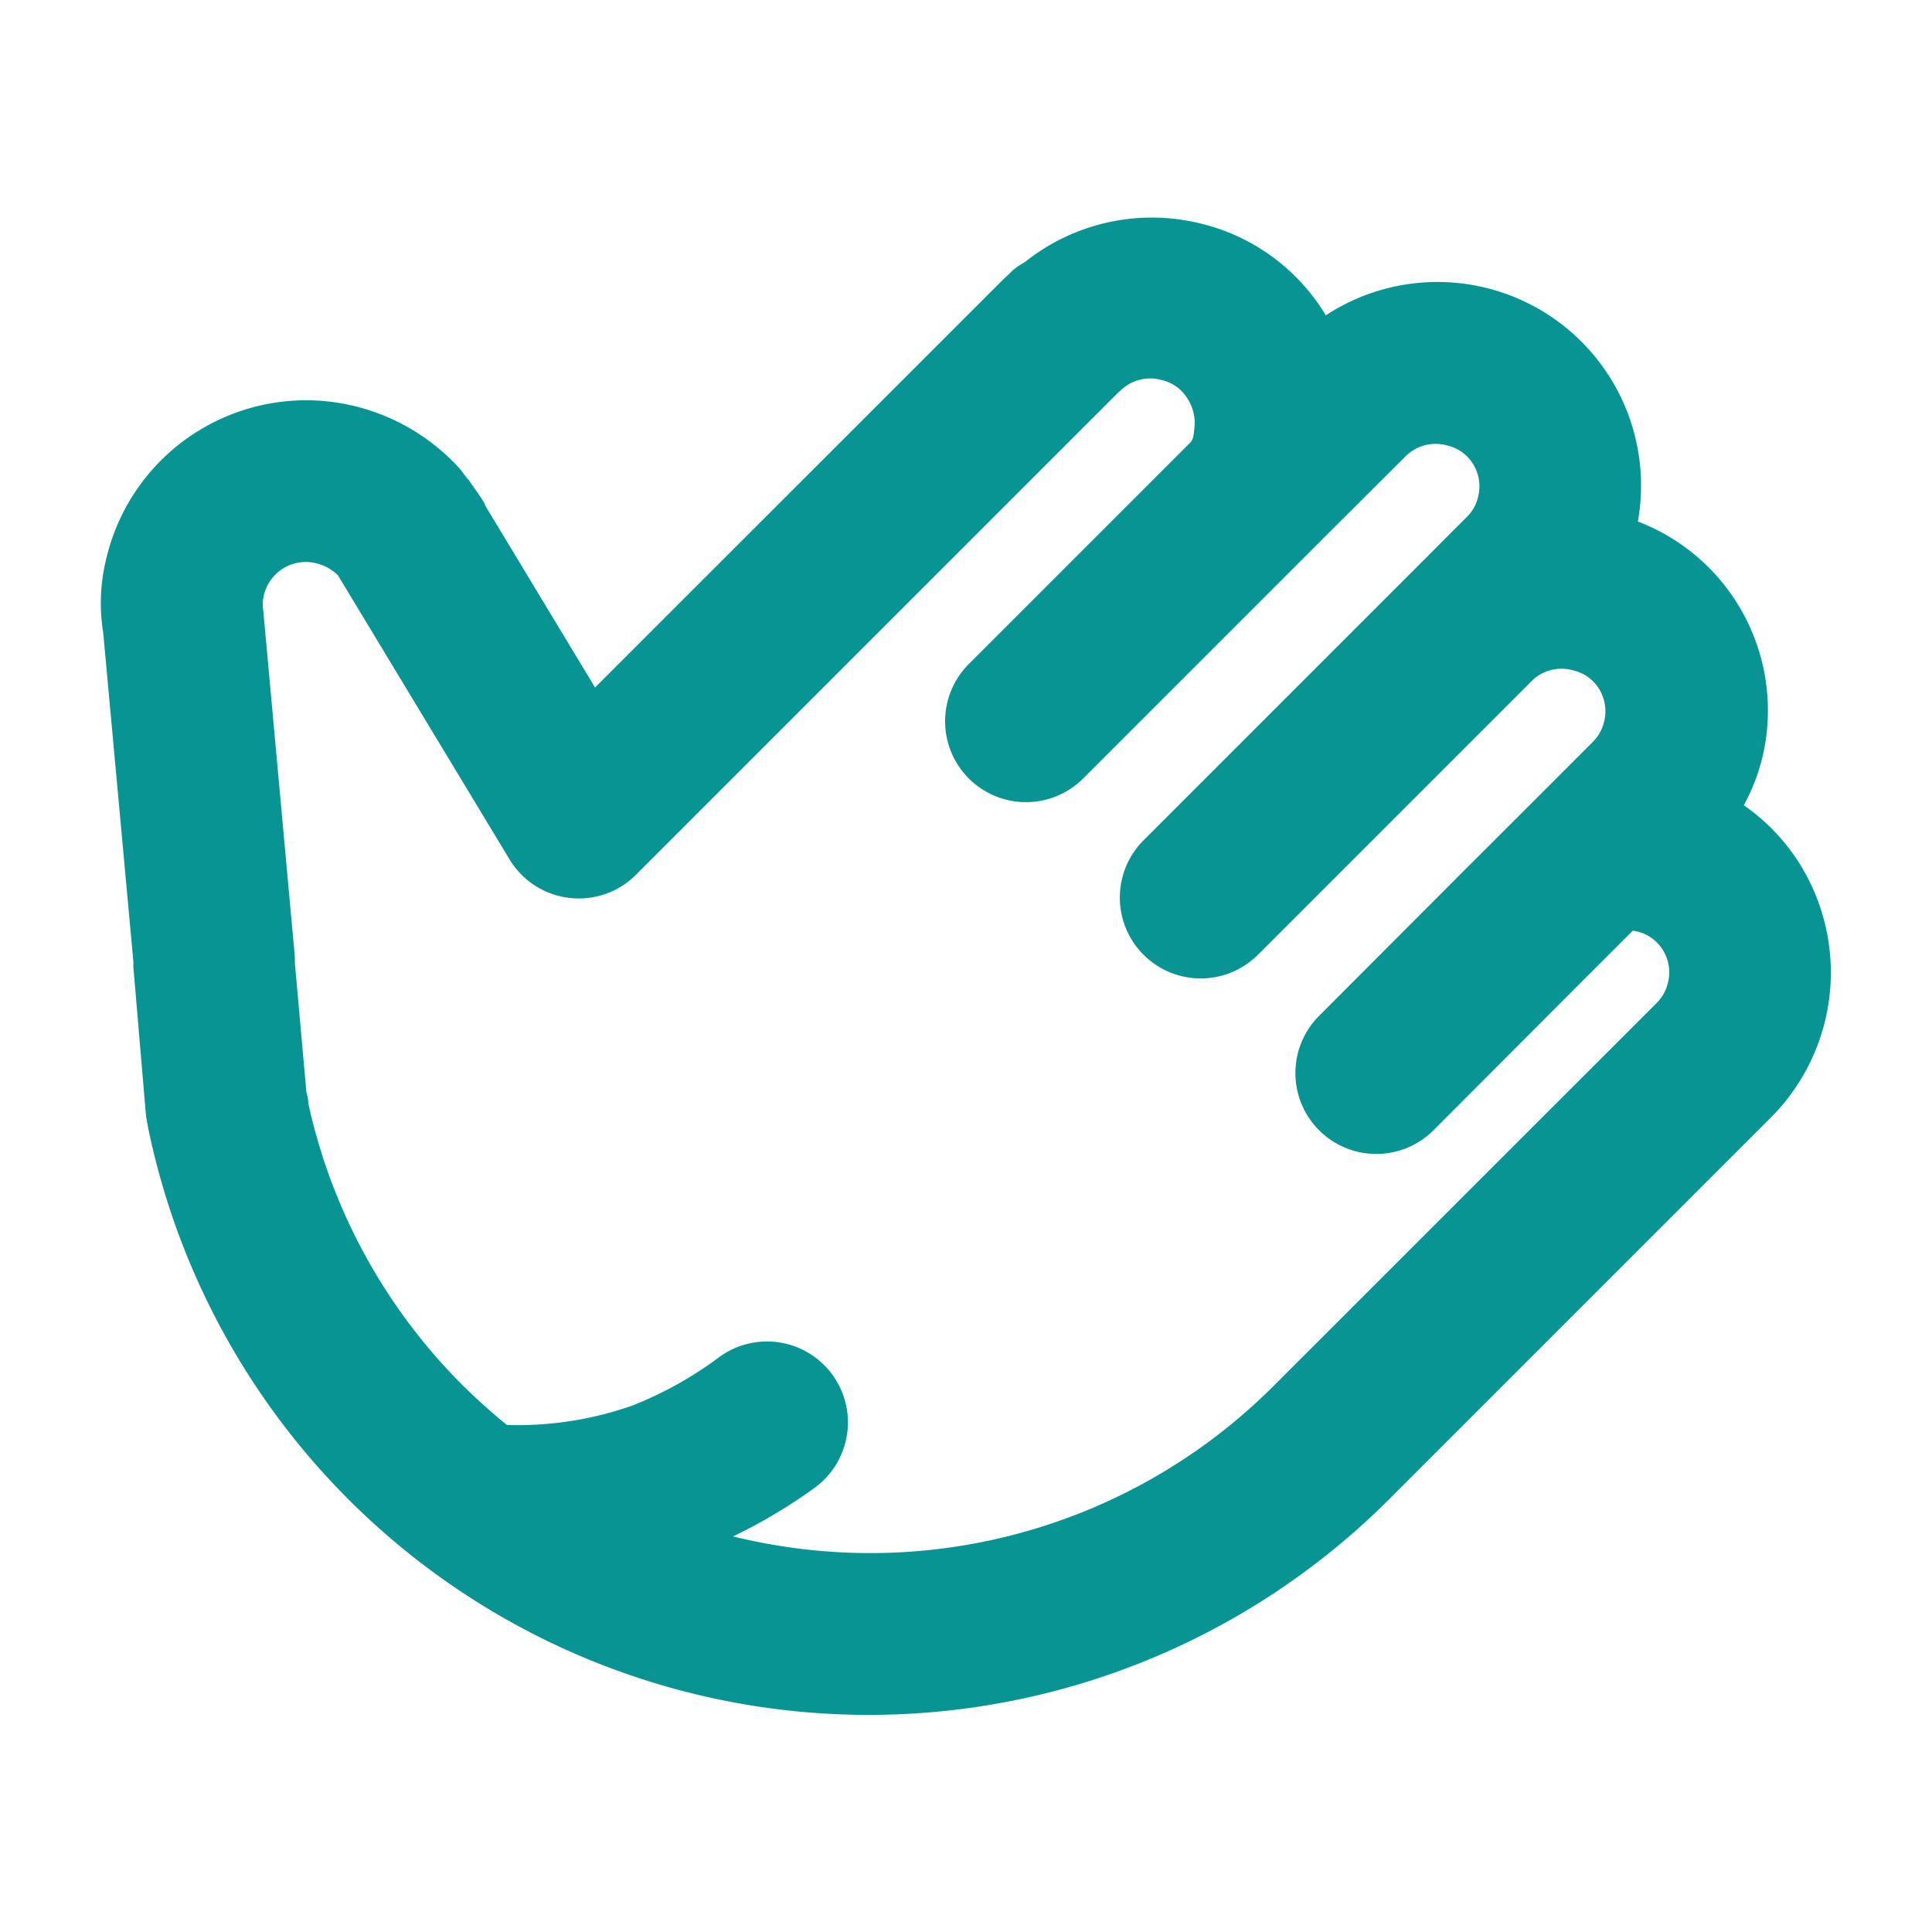 <svg id="Contact" xmlns="http://www.w3.org/2000/svg" width="32" height="32" viewBox="0 0 32 32">
  <rect id="wrap" width="32" height="32" fill="#099494" opacity="0"/>
  <path id="Path_37" data-name="Path 37" d="M205.46,13.477a3.37,3.37,0,0,0-.941-.994,3.287,3.287,0,0,0,.3-.76,3.35,3.35,0,0,0-2.055-3.939,3.372,3.372,0,0,0-5.17-3.414l-.009-.019a3.328,3.328,0,0,0-2.089-1.509,3.367,3.367,0,0,0-2.886.646,1.25,1.25,0,0,0-.2.135l-.088.088-.023.017-.245.245-6.562,6.56-1.822-3.018-.005-.021c-.033-.066-.087-.137-.13-.205L183.47,7.2c-.005-.009-.015-.02-.021-.029-.019-.025-.028-.048-.048-.074s-.017-.013-.025-.024-.035-.05-.055-.072a1.02,1.02,0,0,0-.1-.125,3.455,3.455,0,0,0-1.73-1.008A3.4,3.4,0,0,0,177.4,8.383a3.063,3.063,0,0,0-.055,1.238l.5,5.452c0,.039,0,.11.005.149l.2,2.356a1.338,1.338,0,0,0,.024.163l.016.088a12.187,12.187,0,0,0,20.552,6.152l6.327-6.327a3.4,3.4,0,0,0,.49-4.177Zm-2.2,1.955a.687.687,0,0,1-.185.327l-6.329,6.327a9.445,9.445,0,0,1-6.725,2.784,9.558,9.558,0,0,1-2.244-.276,8.752,8.752,0,0,0,1.367-.816,1.34,1.34,0,1,0-1.608-2.145,6.157,6.157,0,0,1-1.423.792,5.722,5.722,0,0,1-2.081.323c-.255-.208-.5-.427-.737-.662a9.439,9.439,0,0,1-2.553-4.667.587.587,0,0,0-.031-.182l-.19-2.131c0-.04,0-.113-.005-.153l-.52-5.7A.628.628,0,0,1,180.008,9a.713.713,0,0,1,.867-.524.763.763,0,0,1,.359.2l2.839,4.7a1.34,1.34,0,0,0,2.1.256l7.772-7.772.233-.233.015-.009.011-.011a.7.7,0,0,1,.669-.167.679.679,0,0,1,.433.31.752.752,0,0,1,.118.415c-.016.244-.035.255-.062.3l-3.673,3.673a1.34,1.34,0,1,0,1.895,1.895l4.185-4.185L198.921,6.7l0,0h0a.7.7,0,0,1,.682-.176.679.679,0,0,1,.433.31.7.7,0,0,1,.08.549.659.659,0,0,1-.182.322l-.821.823-4.53,4.53a1.34,1.34,0,1,0,1.895,1.895l4.53-4.53a.7.7,0,0,1,.682-.174.679.679,0,0,1,.433.31.707.707,0,0,1,.08.549.693.693,0,0,1-.185.326l-.883.884h0l-1.249,1.247v0l-2.395,2.4a1.34,1.34,0,1,0,1.895,1.895l2.395-2.4h0l.9-.9.066.013a.686.686,0,0,1,.433.311A.7.7,0,0,1,203.26,15.432Z" transform="translate(-175.636 0.854)" fill="#099494"/>
</svg>
